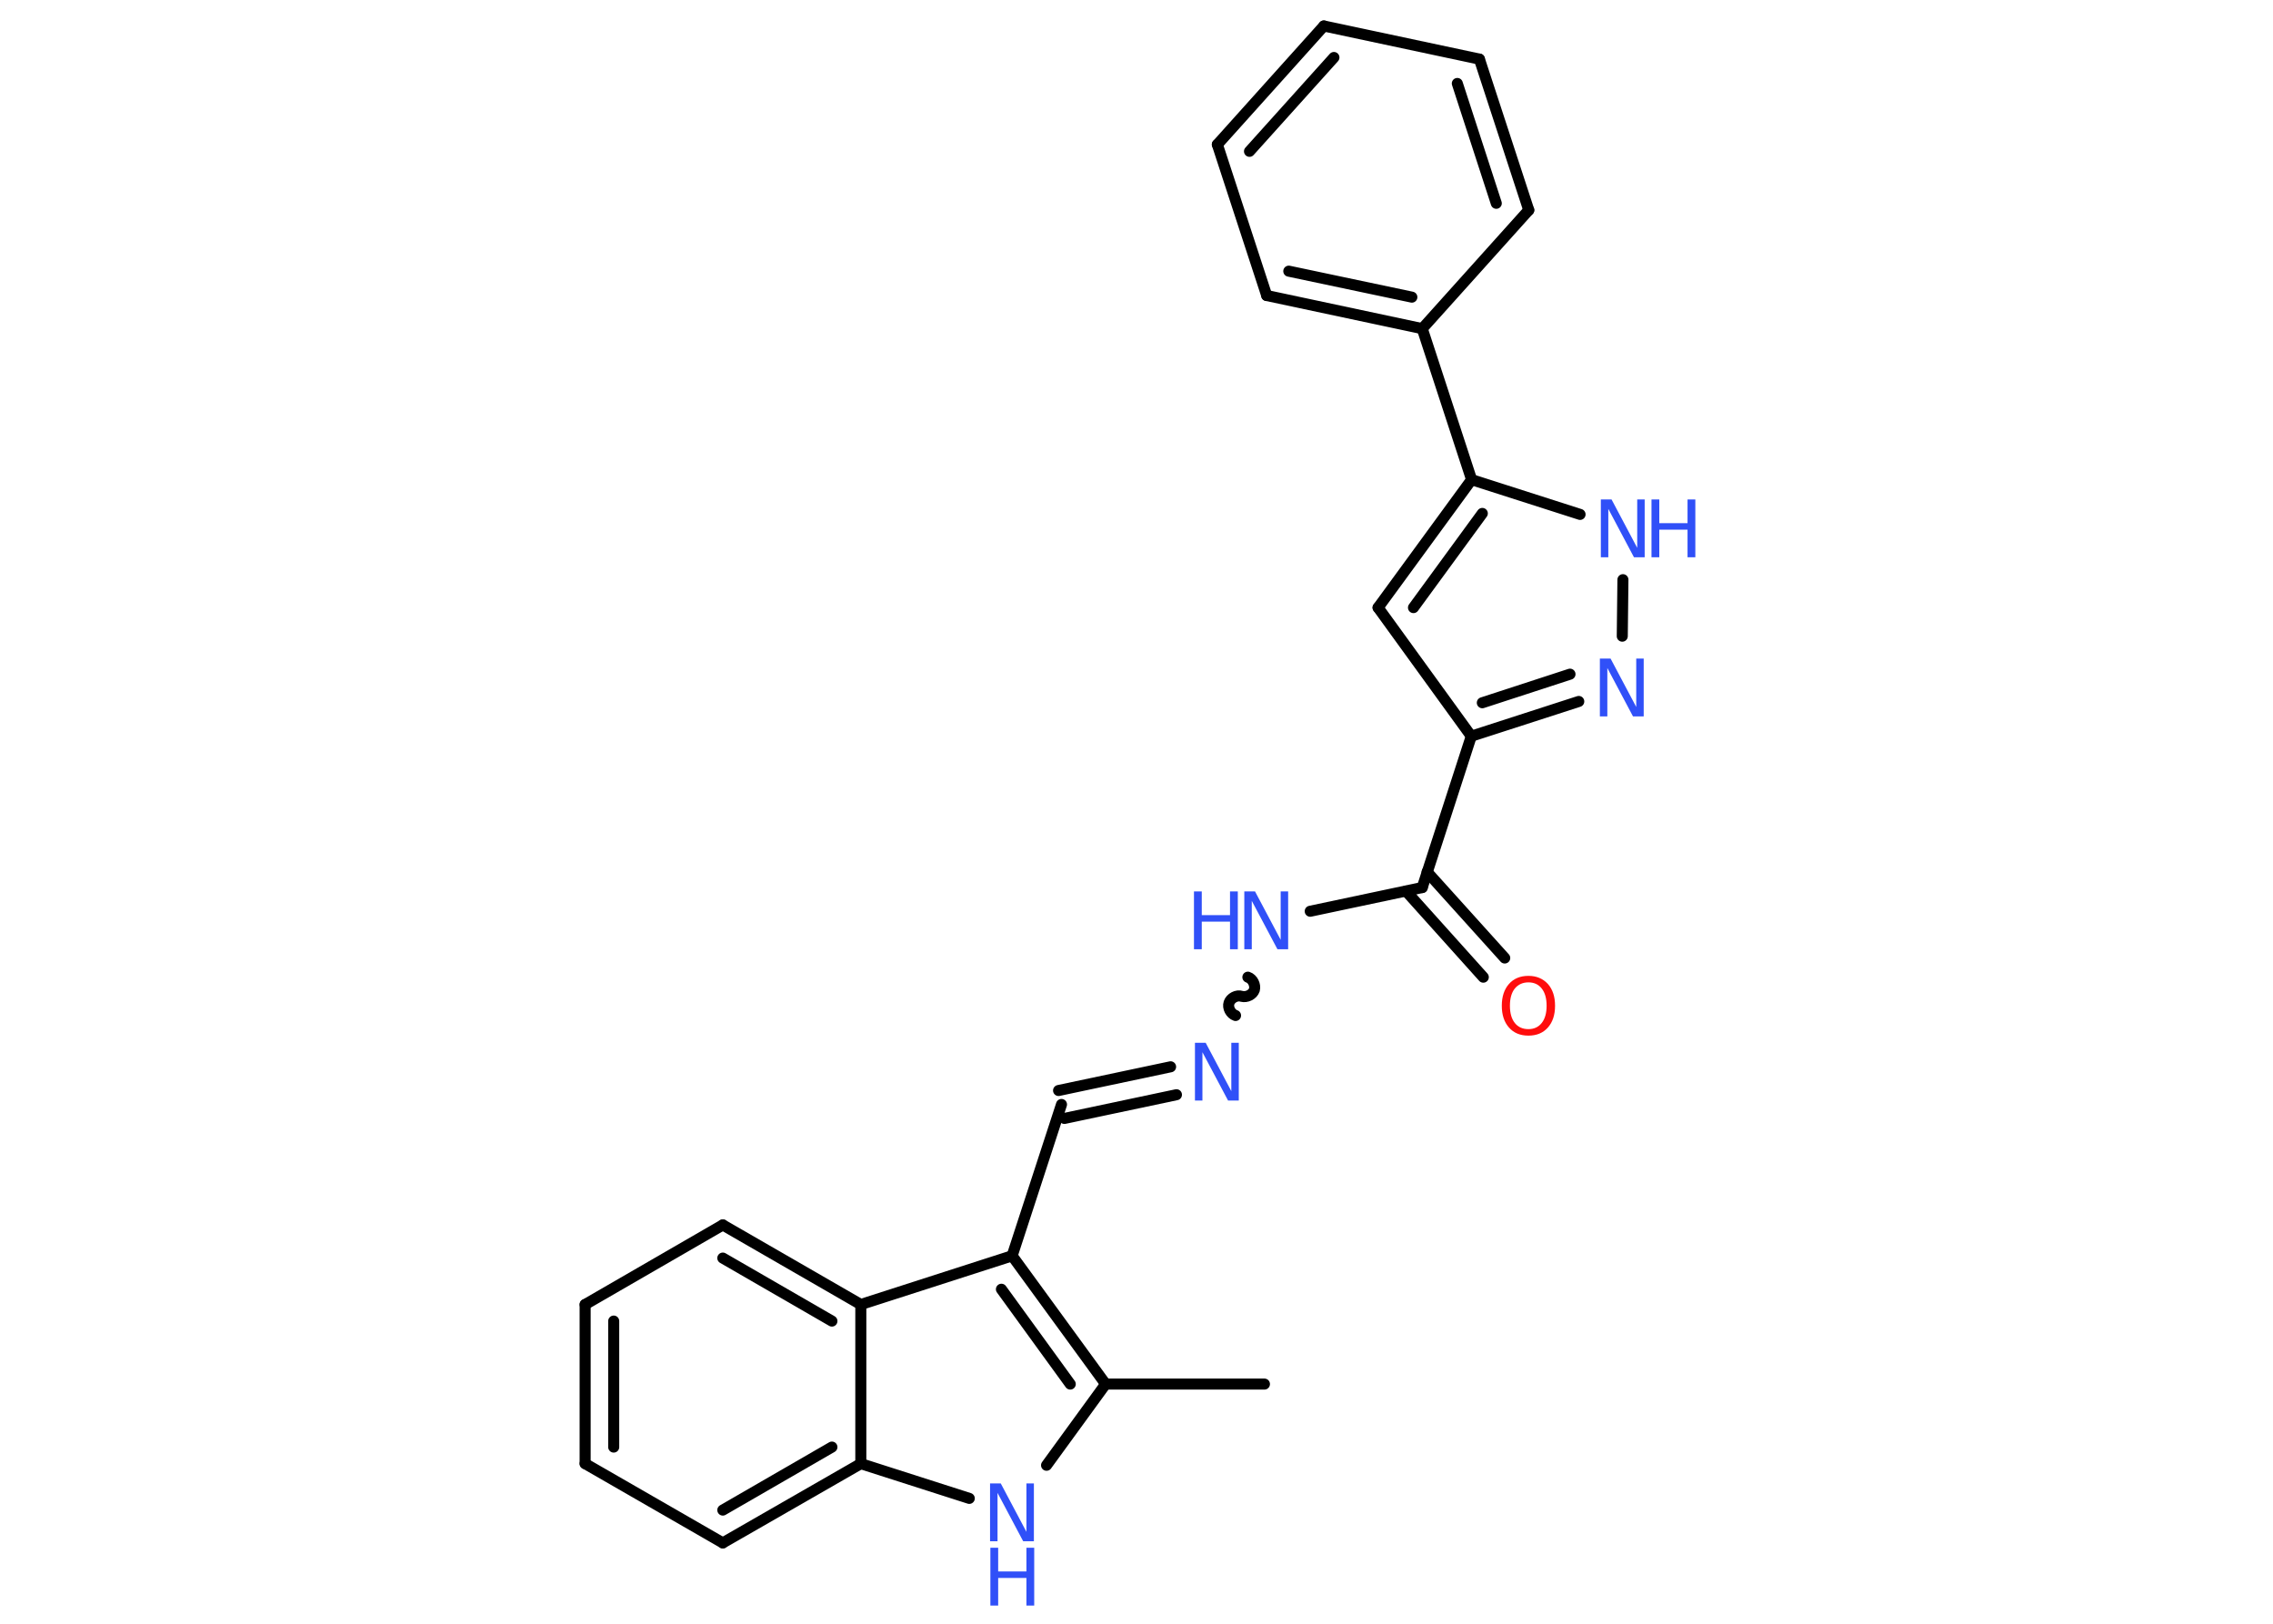 <?xml version='1.0' encoding='UTF-8'?>
<!DOCTYPE svg PUBLIC "-//W3C//DTD SVG 1.1//EN" "http://www.w3.org/Graphics/SVG/1.1/DTD/svg11.dtd">
<svg version='1.2' xmlns='http://www.w3.org/2000/svg' xmlns:xlink='http://www.w3.org/1999/xlink' width='70.0mm' height='50.0mm' viewBox='0 0 70.0 50.0'>
  <desc>Generated by the Chemistry Development Kit (http://github.com/cdk)</desc>
  <g stroke-linecap='round' stroke-linejoin='round' stroke='#000000' stroke-width='.34' fill='#3050F8'>
    <rect x='.0' y='.0' width='70.0' height='50.0' fill='#FFFFFF' stroke='none'/>
    <g id='mol1' class='mol'>
      <line id='mol1bnd1' class='bond' x1='38.94' y1='42.62' x2='34.05' y2='42.62'/>
      <line id='mol1bnd2' class='bond' x1='34.05' y1='42.62' x2='32.23' y2='45.12'/>
      <line id='mol1bnd3' class='bond' x1='29.85' y1='46.14' x2='26.51' y2='45.07'/>
      <g id='mol1bnd4' class='bond'>
        <line x1='22.26' y1='47.51' x2='26.51' y2='45.07'/>
        <line x1='22.26' y1='46.5' x2='25.62' y2='44.56'/>
      </g>
      <line id='mol1bnd5' class='bond' x1='22.26' y1='47.51' x2='18.02' y2='45.07'/>
      <g id='mol1bnd6' class='bond'>
        <line x1='18.02' y1='40.17' x2='18.02' y2='45.07'/>
        <line x1='18.9' y1='40.68' x2='18.9' y2='44.56'/>
      </g>
      <line id='mol1bnd7' class='bond' x1='18.02' y1='40.17' x2='22.26' y2='37.72'/>
      <g id='mol1bnd8' class='bond'>
        <line x1='26.51' y1='40.17' x2='22.26' y2='37.72'/>
        <line x1='25.62' y1='40.68' x2='22.26' y2='38.74'/>
      </g>
      <line id='mol1bnd9' class='bond' x1='26.51' y1='45.07' x2='26.51' y2='40.17'/>
      <line id='mol1bnd10' class='bond' x1='26.51' y1='40.17' x2='31.17' y2='38.67'/>
      <g id='mol1bnd11' class='bond'>
        <line x1='34.05' y1='42.62' x2='31.17' y2='38.67'/>
        <line x1='32.96' y1='42.62' x2='30.84' y2='39.7'/>
      </g>
      <line id='mol1bnd12' class='bond' x1='31.17' y1='38.67' x2='32.69' y2='34.01'/>
      <g id='mol1bnd13' class='bond'>
        <line x1='32.6' y1='33.58' x2='36.05' y2='32.85'/>
        <line x1='32.78' y1='34.44' x2='36.23' y2='33.71'/>
      </g>
      <path id='mol1bnd14' class='bond' d='M38.43 30.09c.15 .05 .24 .24 .2 .39c-.05 .15 -.24 .24 -.39 .2c-.15 -.05 -.34 .05 -.39 .2c-.05 .15 .05 .34 .2 .39' fill='none' stroke='#000000' stroke-width='.34'/>
      <line id='mol1bnd15' class='bond' x1='40.35' y1='28.06' x2='43.8' y2='27.33'/>
      <g id='mol1bnd16' class='bond'>
        <line x1='43.95' y1='26.85' x2='46.34' y2='29.5'/>
        <line x1='43.3' y1='27.44' x2='45.68' y2='30.09'/>
      </g>
      <line id='mol1bnd17' class='bond' x1='43.8' y1='27.33' x2='45.31' y2='22.67'/>
      <line id='mol1bnd18' class='bond' x1='45.31' y1='22.67' x2='42.44' y2='18.71'/>
      <g id='mol1bnd19' class='bond'>
        <line x1='45.32' y1='14.77' x2='42.44' y2='18.71'/>
        <line x1='45.65' y1='15.81' x2='43.53' y2='18.71'/>
      </g>
      <line id='mol1bnd20' class='bond' x1='45.32' y1='14.77' x2='43.8' y2='10.12'/>
      <g id='mol1bnd21' class='bond'>
        <line x1='39.01' y1='9.1' x2='43.8' y2='10.12'/>
        <line x1='39.69' y1='8.35' x2='43.48' y2='9.15'/>
      </g>
      <line id='mol1bnd22' class='bond' x1='39.01' y1='9.1' x2='37.49' y2='4.45'/>
      <g id='mol1bnd23' class='bond'>
        <line x1='40.77' y1='.8' x2='37.49' y2='4.45'/>
        <line x1='41.08' y1='1.77' x2='38.48' y2='4.66'/>
      </g>
      <line id='mol1bnd24' class='bond' x1='40.77' y1='.8' x2='45.56' y2='1.82'/>
      <g id='mol1bnd25' class='bond'>
        <line x1='47.08' y1='6.47' x2='45.56' y2='1.82'/>
        <line x1='46.08' y1='6.26' x2='44.88' y2='2.57'/>
      </g>
      <line id='mol1bnd26' class='bond' x1='43.8' y1='10.12' x2='47.08' y2='6.47'/>
      <line id='mol1bnd27' class='bond' x1='45.32' y1='14.77' x2='48.66' y2='15.84'/>
      <line id='mol1bnd28' class='bond' x1='49.98' y1='17.85' x2='49.96' y2='19.59'/>
      <g id='mol1bnd29' class='bond'>
        <line x1='45.31' y1='22.67' x2='48.62' y2='21.6'/>
        <line x1='45.65' y1='21.64' x2='48.35' y2='20.76'/>
      </g>
      <g id='mol1atm3' class='atom'>
        <path d='M30.5 45.68h.32l.79 1.49v-1.49h.23v1.78h-.33l-.79 -1.49v1.49h-.23v-1.78z' stroke='none'/>
        <path d='M30.5 47.66h.24v.73h.87v-.73h.24v1.78h-.24v-.85h-.87v.85h-.24v-1.78z' stroke='none'/>
      </g>
      <path id='mol1atm12' class='atom' d='M36.81 32.11h.32l.79 1.49v-1.49h.23v1.78h-.33l-.79 -1.49v1.49h-.23v-1.78z' stroke='none'/>
      <g id='mol1atm13' class='atom'>
        <path d='M38.33 27.45h.32l.79 1.49v-1.49h.23v1.78h-.33l-.79 -1.49v1.49h-.23v-1.78z' stroke='none'/>
        <path d='M36.77 27.45h.24v.73h.87v-.73h.24v1.78h-.24v-.85h-.87v.85h-.24v-1.78z' stroke='none'/>
      </g>
      <path id='mol1atm15' class='atom' d='M47.07 30.25q-.26 .0 -.42 .19q-.15 .19 -.15 .53q.0 .34 .15 .53q.15 .19 .42 .19q.26 .0 .41 -.19q.15 -.19 .15 -.53q.0 -.34 -.15 -.53q-.15 -.19 -.41 -.19zM47.07 30.05q.37 .0 .6 .25q.22 .25 .22 .67q.0 .42 -.22 .67q-.22 .25 -.6 .25q-.38 .0 -.6 -.25q-.22 -.25 -.22 -.67q.0 -.42 .22 -.67q.22 -.25 .6 -.25z' stroke='none' fill='#FF0D0D'/>
      <g id='mol1atm25' class='atom'>
        <path d='M49.31 15.38h.32l.79 1.49v-1.49h.23v1.78h-.33l-.79 -1.49v1.49h-.23v-1.78z' stroke='none'/>
        <path d='M50.86 15.38h.24v.73h.87v-.73h.24v1.78h-.24v-.85h-.87v.85h-.24v-1.78z' stroke='none'/>
      </g>
      <path id='mol1atm26' class='atom' d='M49.28 20.28h.32l.79 1.49v-1.49h.23v1.78h-.33l-.79 -1.49v1.49h-.23v-1.78z' stroke='none'/>
    </g>
  </g>
</svg>

